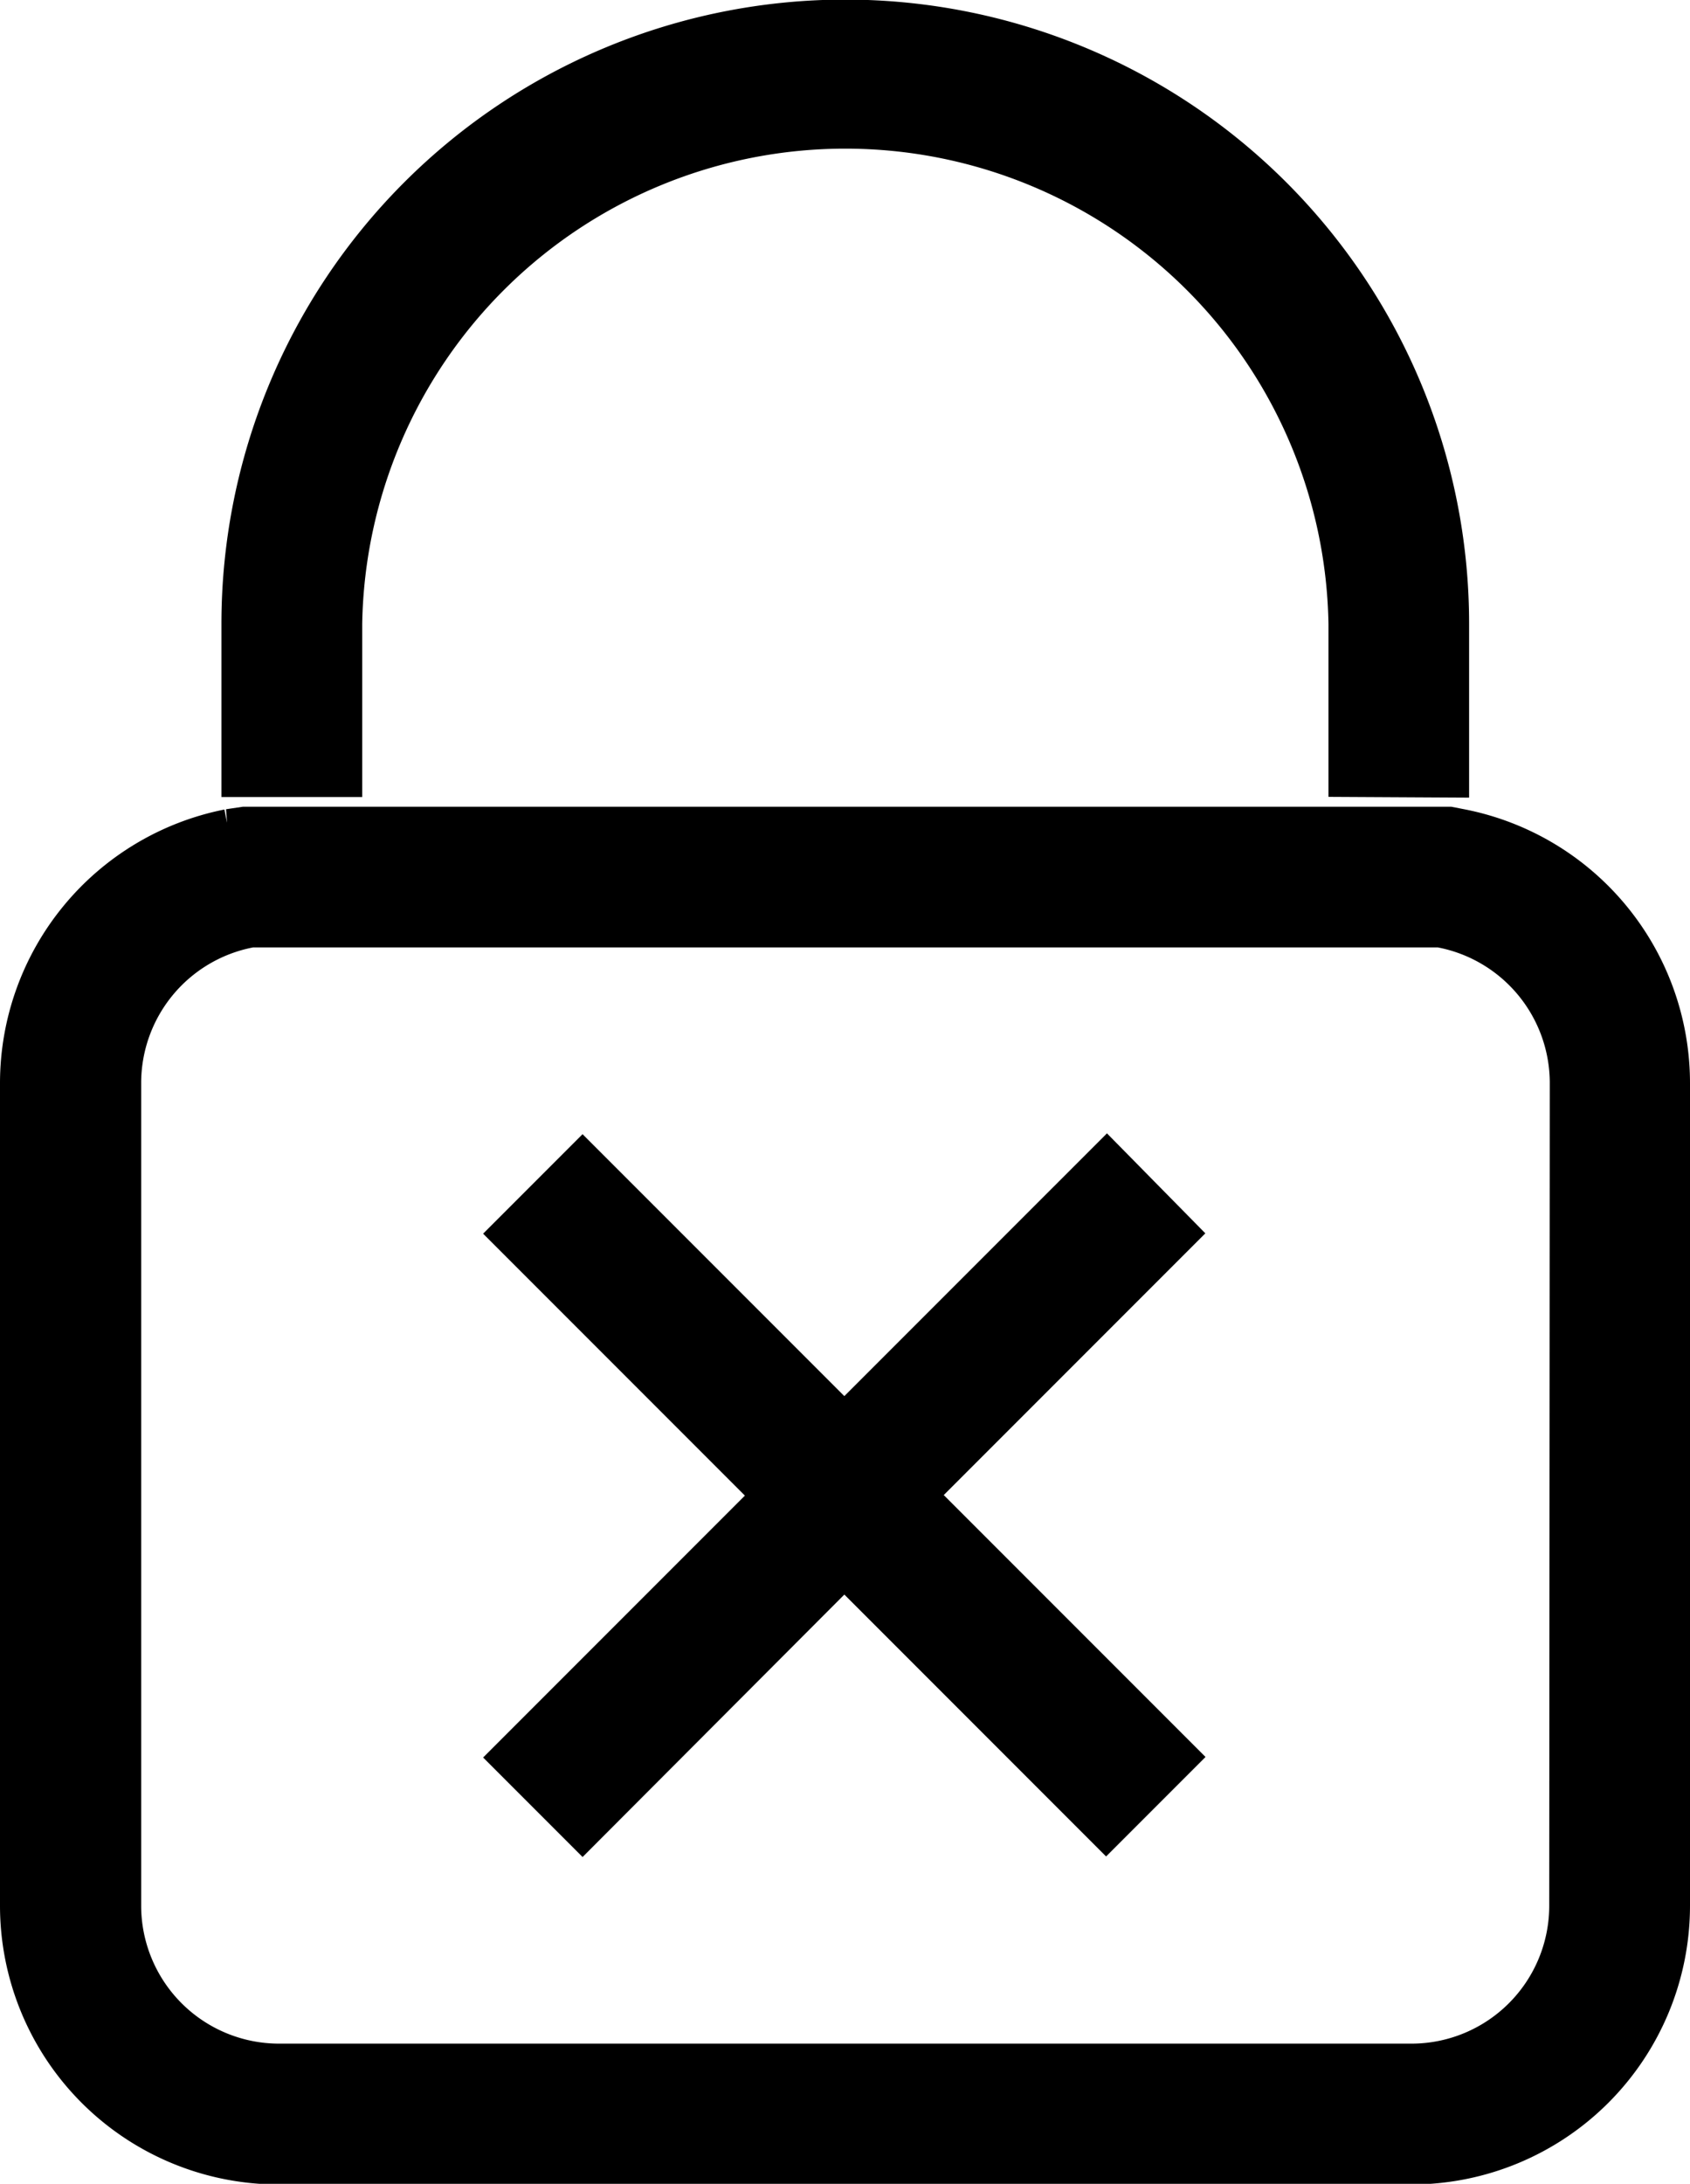 <svg xmlns="http://www.w3.org/2000/svg" width="12.57" height="16.234" viewBox="0 0 12.57 16.234">
  <g id="Group_136" data-name="Group 136" transform="translate(-344.326 -331.463)">
    <path id="Path_2473" data-name="Path 2473" d="M356.646,383.5v-6.118a1.825,1.825,0,0,0-1.468-1.787l-.082-.016h-8.944l-.108.016a1.825,1.825,0,0,0-1.468,1.787V383.5a1.823,1.823,0,0,0,1.821,1.821h8.429A1.823,1.823,0,0,0,356.646,383.5Zm-.547,0a1.275,1.275,0,0,1-1.274,1.274H346.4a1.276,1.276,0,0,1-1.274-1.274v-6.118a1.277,1.277,0,0,1,1.027-1.251l.03-.006h8.864l.029.006a1.277,1.277,0,0,1,1.027,1.251Z" transform="translate(0 -37.869)" stroke="#000" stroke-width="0.5"/>
    <path id="Path_2474" data-name="Path 2474" d="M365.4,337.141V336.1a4.39,4.39,0,0,0-8.78,0v1.038h.547V336.1a3.844,3.844,0,0,1,7.687,0v1.038Z" transform="translate(-10.397 0)" stroke="#000" stroke-width="0.5"/>
    <path id="Path_2475" data-name="Path 2475" d="M375.952,394.148,374,396.1l-1.947-1.947-.386.386,1.947,1.947-1.947,1.947.386.386L374,396.868l1.947,1.947.386-.386-1.947-1.947,1.947-1.947Z" transform="translate(-23.394 -53.905)" stroke="#000" stroke-width="0.5"/>
  </g>
</svg>
